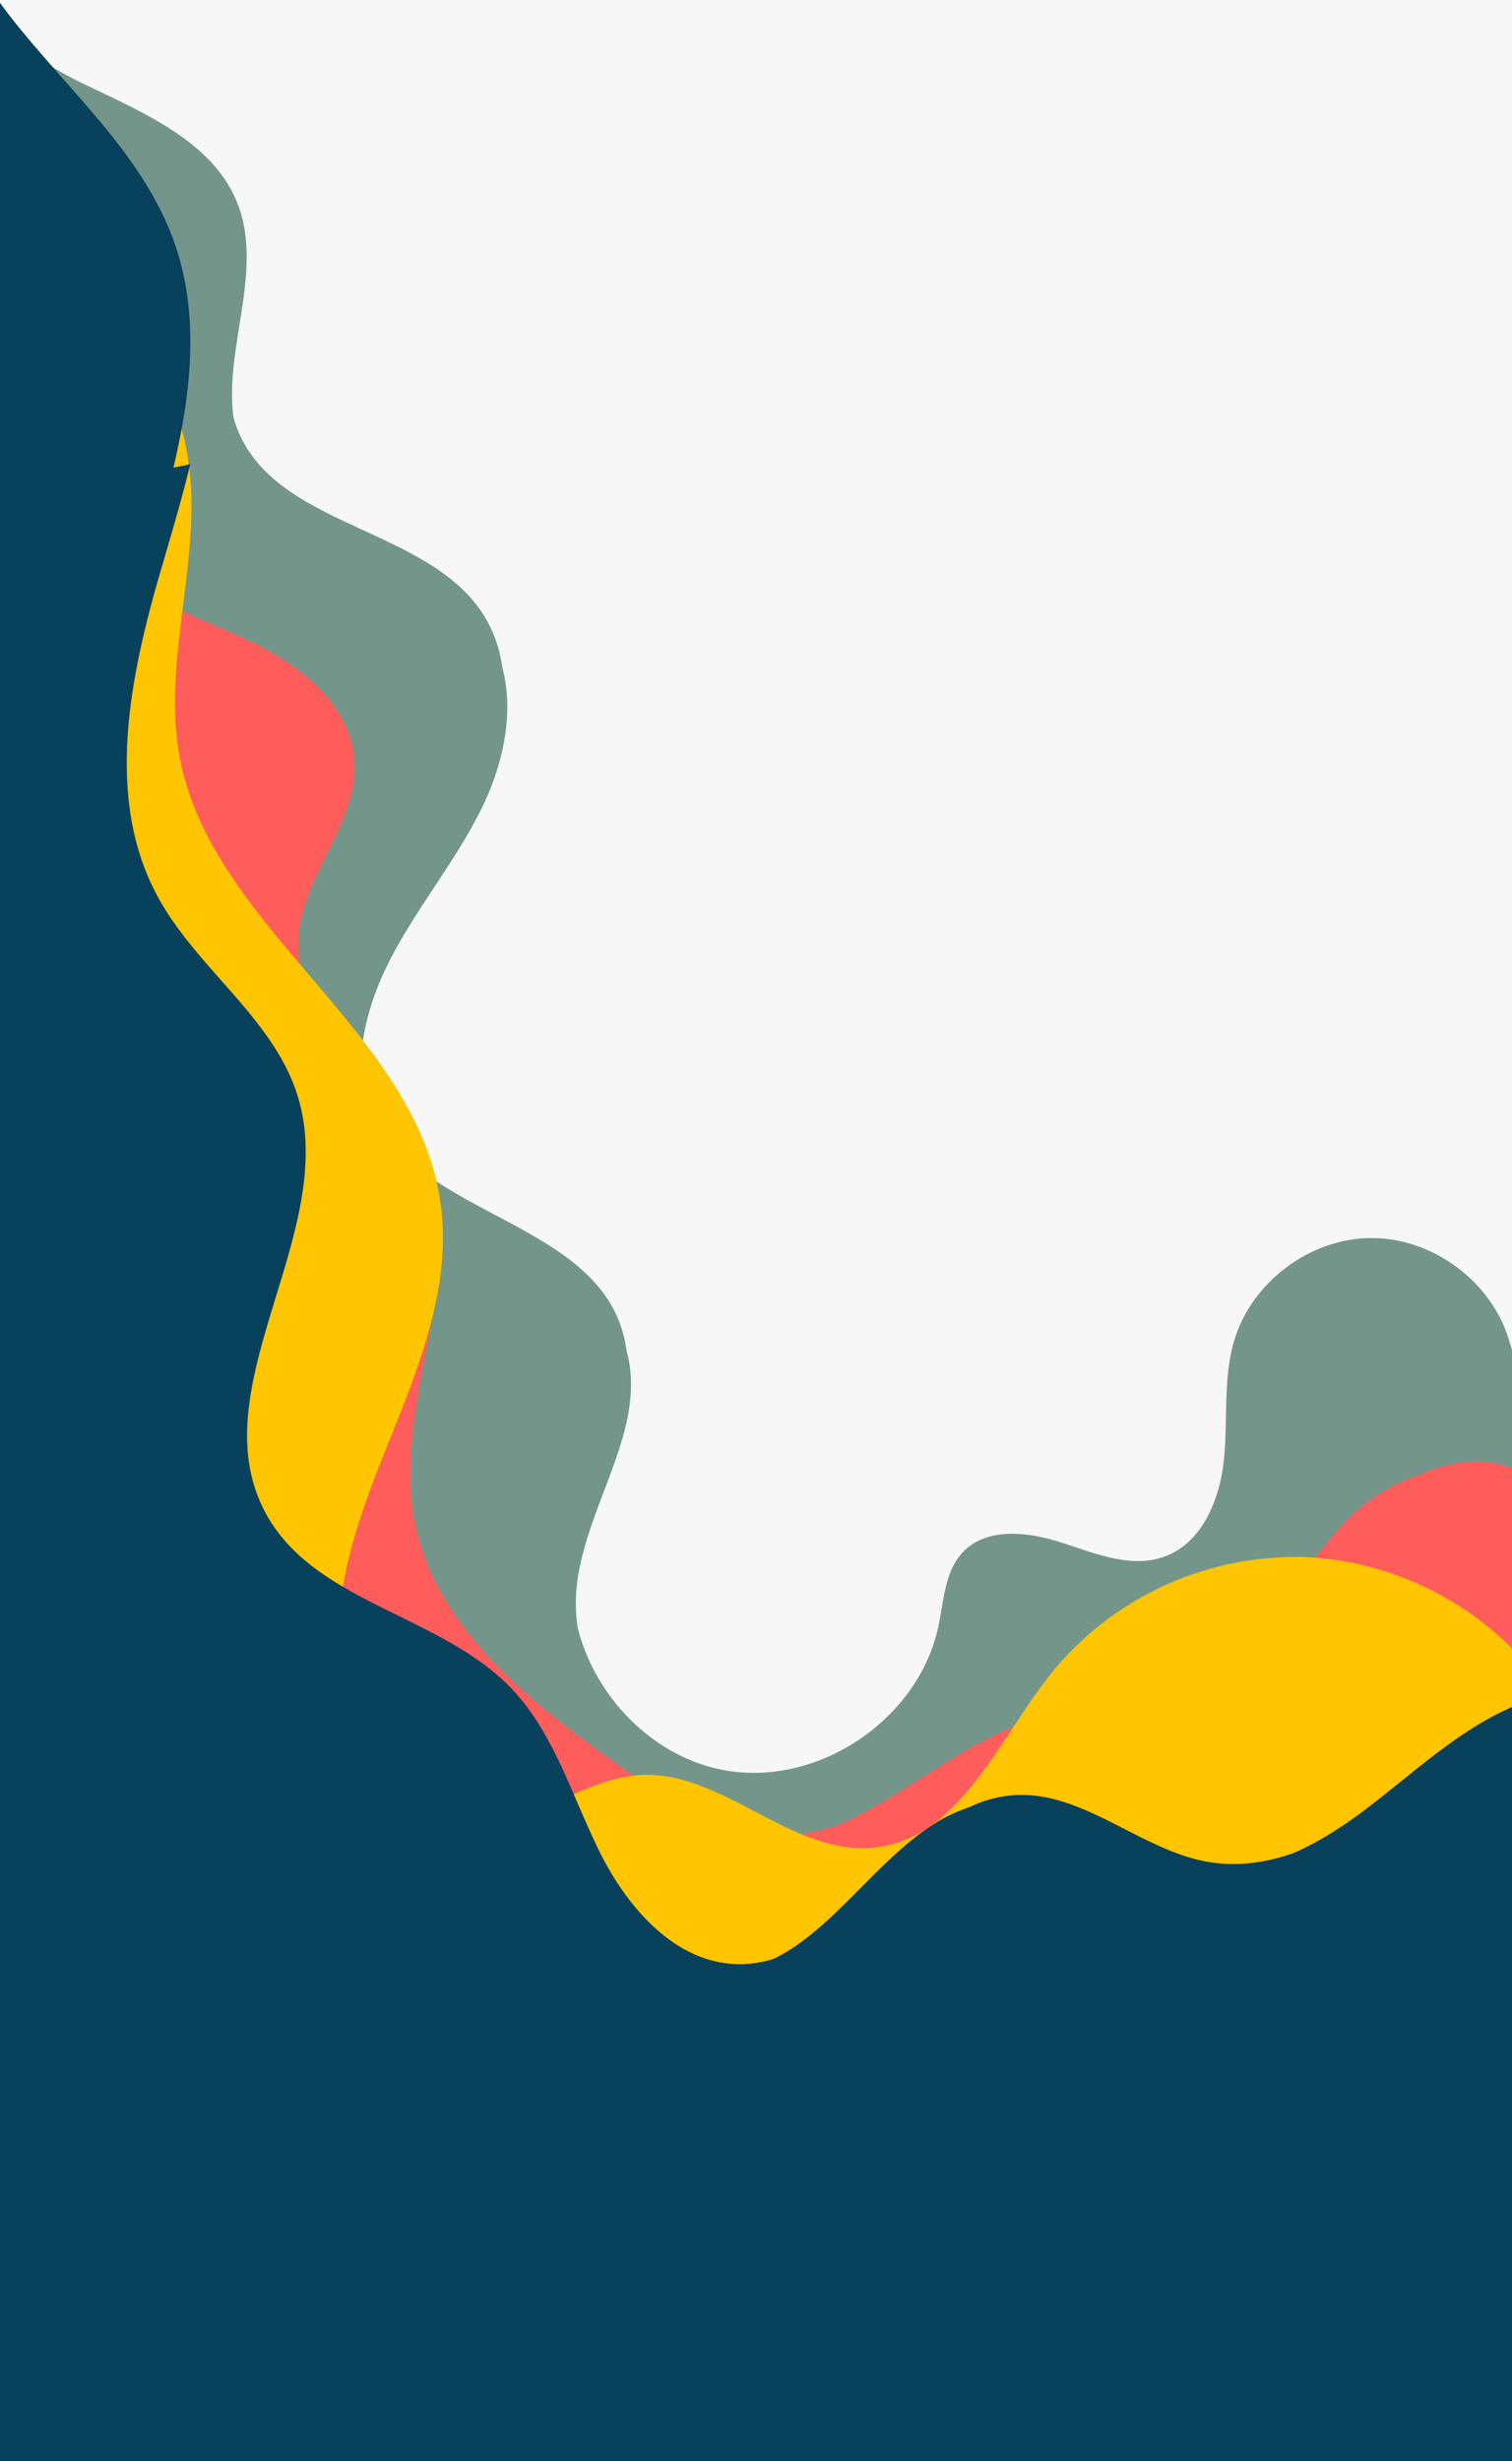 <svg width="427" height="695" viewBox="0 0 427 695" fill="none" xmlns="http://www.w3.org/2000/svg">
<g clip-path="url(#clip0)">
<path d="M427 1.52588e-05L427 695L0 695L3.03794e-05 -3.40597e-06L427 1.52588e-05Z" fill="#F7F7F7"/>
<g filter="url(#filter0_d)">
<path fill-rule="evenodd" clip-rule="evenodd" d="M387.107 354.62C404.38 354.502 421.017 366.681 426.079 383.178L479.206 557.957L127.141 691.036L-124.718 24.73L-24 -13.341L-24 73L68.666 73C68.619 79.249 67.601 85.65 66.586 92.041C64.656 104.183 62.732 116.289 67.476 127.254C73.609 141.394 88.095 148.066 102.717 154.801C116.185 161.004 129.769 167.261 137.047 179.456C145.678 193.934 142.573 212.742 135.195 227.917C131.347 235.831 126.5 243.172 121.652 250.513C117.204 257.249 112.755 263.986 109.077 271.169C101.39 286.179 97.347 304.649 104.936 319.697C111.739 333.199 125.897 340.709 139.901 348.139C155.318 356.318 170.549 364.398 175.58 380.263C179.92 393.855 174.778 407.4 169.55 421.175C166.315 429.697 163.047 438.307 161.97 447.07C158.723 473.517 179.043 500.718 205.324 505.049C231.605 509.38 259.6 490.227 265.041 464.149C265.362 462.616 265.626 461.045 265.891 459.469C266.874 453.621 267.87 447.703 271.807 443.44C278.591 436.168 290.412 437.558 299.87 440.652C300.907 440.991 301.953 441.344 303.005 441.699C311.547 444.583 320.515 447.61 328.843 444.588C339.449 440.778 344.483 428.532 345.64 417.305C346.056 413.26 346.135 409.169 346.212 405.085C346.351 397.833 346.489 390.601 348.522 383.682C353.395 367.128 369.834 354.739 387.107 354.62Z" fill="#74958A"/>
</g>
<path d="M427.079 383.178C422.017 366.681 405.379 354.502 388.107 354.62C370.834 354.739 354.395 367.128 349.522 383.682C346.343 394.499 347.797 406.078 346.64 417.305C345.483 428.532 340.449 440.778 329.843 444.588C320.489 447.982 310.328 443.745 300.87 440.652C291.412 437.558 279.591 436.168 272.807 443.44C267.808 448.852 267.552 456.933 266.041 464.149C260.6 490.227 232.605 509.38 206.324 505.049C180.043 500.718 159.723 473.517 162.97 447.07C165.787 424.144 183.604 402.264 176.58 380.263C166.978 349.985 120.227 348.061 105.936 319.697C98.347 304.649 102.39 286.179 110.077 271.169C117.764 256.158 128.816 243.093 136.194 227.917C143.573 212.742 146.678 193.934 138.047 179.456C122.868 154.021 80.258 154.419 68.476 127.254C59.181 105.771 75.482 79.909 67.275 57.98C60.573 40.096 40.586 31.883 23.392 23.577C6.199 15.271 -12.279 0.957 -10.53 -18.054L-123.718 24.73L128.141 691.036L480.206 557.957L427.079 383.178Z" fill="#74958A"/>
<path d="M-40.937 -0.091C-26.394 -9.764 -5.253 -3.088 5.446 10.726C16.145 24.54 18.322 43.199 17.077 60.628C15.832 78.058 11.584 95.204 11.004 112.666C10.424 130.129 14.143 148.791 26.359 161.282C37.055 172.211 52.44 176.763 66.243 183.393C80.047 190.022 93.843 201.091 95.067 216.296C96.539 234.634 79.215 250.097 79.207 268.482C79.163 291.133 103.975 305.046 113.993 325.339C129.844 357.528 105.408 396.158 112.05 431.419C117.814 461.846 144.971 482.826 170.17 500.844C182.827 509.893 196.324 519.292 211.889 520.296C239.783 522.134 261.503 497.242 287.539 487.052C306.366 479.698 328.171 479.878 344.984 468.705C360.103 458.608 368.456 441.19 381.317 428.358C394.178 415.527 417.413 408.5 429.481 422.082L463.484 536.963L86.291 648.605L-100.492 17.536L-40.937 -0.091Z" fill="#FF5C5C"/>
<g filter="url(#filter1_d)">
<path fill-rule="evenodd" clip-rule="evenodd" d="M-27 -4.608C-31.924 -4.333 -36.709 -2.903 -40.937 -0.091L-100.492 17.536L86.291 648.605L463.484 536.963L429.481 422.082C417.413 408.5 394.178 415.527 381.317 428.358C376.258 433.405 371.897 439.162 367.547 444.903C360.838 453.759 354.156 462.579 344.984 468.705C334.842 475.444 322.884 478.053 310.859 480.677C302.948 482.402 295.009 484.134 287.539 487.052C278.096 490.748 269.221 496.378 260.413 501.964C244.936 511.782 229.666 521.467 211.889 520.296C196.324 519.292 182.827 509.893 170.17 500.844C144.971 482.826 117.814 461.846 112.05 431.419C109.141 415.977 112.193 399.888 115.211 383.977C119.084 363.558 122.902 343.431 113.993 325.339C110.132 317.518 104.074 310.644 98.087 303.853C88.541 293.024 79.18 282.403 79.207 268.482C79.211 259.633 83.226 251.462 87.226 243.32C91.537 234.546 95.83 225.808 95.067 216.296C93.843 201.091 80.047 190.022 66.243 183.392C62.83 181.753 59.32 180.241 55.808 178.728C52.172 177.162 48.535 175.594 45 173.884L45 174L-27 174L-27 -4.608Z" fill="#FF5C5C"/>
</g>
<g filter="url(#filter2_d)">
<path d="M-14.523 -92.999C-24.523 -38.246 -14.133 18.275 14.687 65.892C27.129 86.264 43.154 105.482 47.667 128.92C53.199 157.667 40.284 187.631 45.853 216.333C55.234 264.619 112.782 293.211 119.458 341.946C122.531 364.366 113.946 386.566 105.47 407.553C96.993 428.54 88.326 450.651 91.162 473.094C93.999 495.537 112.892 517.702 135.427 515.568C149.464 514.236 161.599 504.162 175.714 503.282C199.171 501.885 218.74 526.36 242.108 523.739C265.949 521.071 276.774 493.676 291.628 474.815C300.438 463.874 311.717 455.177 324.538 449.437C337.359 443.697 351.358 441.076 365.387 441.791C379.408 442.755 393 447.031 405.048 454.266C417.096 461.501 427.257 471.49 434.697 483.413L452.319 553.645L85.177 645.765L-95.495 -74.304L-14.523 -92.999Z" fill="#FFC500"/>
</g>
<g filter="url(#filter3_d)">
<path fill-rule="evenodd" clip-rule="evenodd" d="M427.42 481.872C443.333 475.043 464.289 475.476 475.616 488.646L500.583 609.667L45.782 686.573L-44.499 152.67L48.736 133.072C46.587 141.986 43.99 150.845 41.443 159.535C41.163 160.488 40.885 161.438 40.607 162.387C31.663 192.965 24.364 227.458 39.647 255.409C44.324 263.982 50.906 271.436 57.453 278.85C66.47 289.06 75.421 299.196 79.239 312.077C84.589 330.118 78.719 349.275 72.931 368.163C66.335 389.69 59.846 410.868 70.201 429.64C77.991 443.774 92.671 450.996 107.548 458.316C118.969 463.935 130.507 469.611 139.132 478.515C147.987 487.657 153.065 499.461 158.146 511.27C160.141 515.906 162.136 520.543 164.36 525.02C172.249 540.902 185.927 556.573 203.661 556.689C219.582 556.79 231.365 544.927 243.216 532.995C254.642 521.491 266.131 509.924 281.453 508.955C292.504 508.238 302.488 513.353 312.557 518.512C320.397 522.529 328.289 526.572 336.777 527.91C353.936 530.604 370.889 522.034 384.802 511.593C388.47 508.841 392.059 505.949 395.648 503.057C405.676 494.979 415.702 486.902 427.42 481.872Z" fill="#08415C"/>
</g>
<path d="M475.616 488.646C464.289 475.476 443.333 475.043 427.42 481.872C411.508 488.702 398.716 501.151 384.802 511.593C370.889 522.034 353.936 530.604 336.777 527.91C317.386 524.853 301.109 507.68 281.453 508.955C250.24 510.93 234.931 556.888 203.661 556.689C185.927 556.573 172.249 540.902 164.36 525.02C156.471 509.139 151.463 491.246 139.132 478.515C119.272 458.012 83.971 454.625 70.201 429.64C50.76 394.397 90.687 350.68 79.239 312.077C72.648 289.842 50.764 275.787 39.647 255.409C24.364 227.458 31.663 192.965 40.607 162.387C49.551 131.809 59.797 98.961 49.367 68.855C40.597 43.536 18.891 25.354 2.499 4.155C-12.781 -15.883 -23.606 -38.954 -29.252 -63.513C-34.897 -88.073 -35.233 -113.554 -30.237 -138.254L-91.93 -127.822L45.782 686.573L500.583 609.667L475.616 488.646Z" fill="#08415C"/>
<path fill-rule="evenodd" clip-rule="evenodd" d="M427 695L427 597L58 597L58 294L1.75283e-05 294L1.0753e-05 449L4.28372e-06 597L0 695L45 695L58 695L427 695Z" fill="#08415C"/>
</g>
<defs>
<filter id="filter0_d" x="-134.718" y="-28.341" width="623.924" height="724.376" filterUnits="userSpaceOnUse" color-interpolation-filters="sRGB">
<feFlood flood-opacity="0" result="BackgroundImageFix"/>
<feColorMatrix in="SourceAlpha" type="matrix" values="0 0 0 0 0 0 0 0 0 0 0 0 0 0 0 0 0 0 127 0"/>
<feOffset dy="-5"/>
<feGaussianBlur stdDeviation="5"/>
<feColorMatrix type="matrix" values="0 0 0 0 0 0 0 0 0 0 0 0 0 0 0 0 0 0 0.25 0"/>
<feBlend mode="normal" in2="BackgroundImageFix" result="effect1_dropShadow"/>
<feBlend mode="normal" in="SourceGraphic" in2="effect1_dropShadow" result="shape"/>
</filter>
<filter id="filter1_d" x="-105.492" y="-16.608" width="583.976" height="673.213" filterUnits="userSpaceOnUse" color-interpolation-filters="sRGB">
<feFlood flood-opacity="0" result="BackgroundImageFix"/>
<feColorMatrix in="SourceAlpha" type="matrix" values="0 0 0 0 0 0 0 0 0 0 0 0 0 0 0 0 0 0 127 0"/>
<feOffset dx="5" dy="-2"/>
<feGaussianBlur stdDeviation="5"/>
<feColorMatrix type="matrix" values="0 0 0 0 0 0 0 0 0 0 0 0 0 0 0 0 0 0 0.25 0"/>
<feBlend mode="normal" in2="BackgroundImageFix" result="effect1_dropShadow"/>
<feBlend mode="normal" in="SourceGraphic" in2="effect1_dropShadow" result="shape"/>
</filter>
<filter id="filter2_d" x="-100.495" y="-178.423" width="567.814" height="832.188" filterUnits="userSpaceOnUse" color-interpolation-filters="sRGB">
<feFlood flood-opacity="0" result="BackgroundImageFix"/>
<feColorMatrix in="SourceAlpha" type="matrix" values="0 0 0 0 0 0 0 0 0 0 0 0 0 0 0 0 0 0 127 0"/>
<feOffset dx="5" dy="-2"/>
<feGaussianBlur stdDeviation="5"/>
<feColorMatrix type="matrix" values="0 0 0 0 0 0 0 0 0 0 0 0 0 0 0 0 0 0 0.25 0"/>
<feBlend mode="normal" in2="BackgroundImageFix" result="effect1_dropShadow"/>
<feBlend mode="normal" in="SourceGraphic" in2="effect1_dropShadow" result="shape"/>
</filter>
<filter id="filter3_d" x="-49.499" y="121.072" width="565.082" height="573.501" filterUnits="userSpaceOnUse" color-interpolation-filters="sRGB">
<feFlood flood-opacity="0" result="BackgroundImageFix"/>
<feColorMatrix in="SourceAlpha" type="matrix" values="0 0 0 0 0 0 0 0 0 0 0 0 0 0 0 0 0 0 127 0"/>
<feOffset dx="5" dy="-2"/>
<feGaussianBlur stdDeviation="5"/>
<feColorMatrix type="matrix" values="0 0 0 0 0 0 0 0 0 0 0 0 0 0 0 0 0 0 0.25 0"/>
<feBlend mode="normal" in2="BackgroundImageFix" result="effect1_dropShadow"/>
<feBlend mode="normal" in="SourceGraphic" in2="effect1_dropShadow" result="shape"/>
</filter>
<clipPath id="clip0">
<rect width="695" height="427" fill="white" transform="matrix(4.37114e-08 -1 -1 -4.37114e-08 427 695)"/>
</clipPath>
</defs>
</svg>
